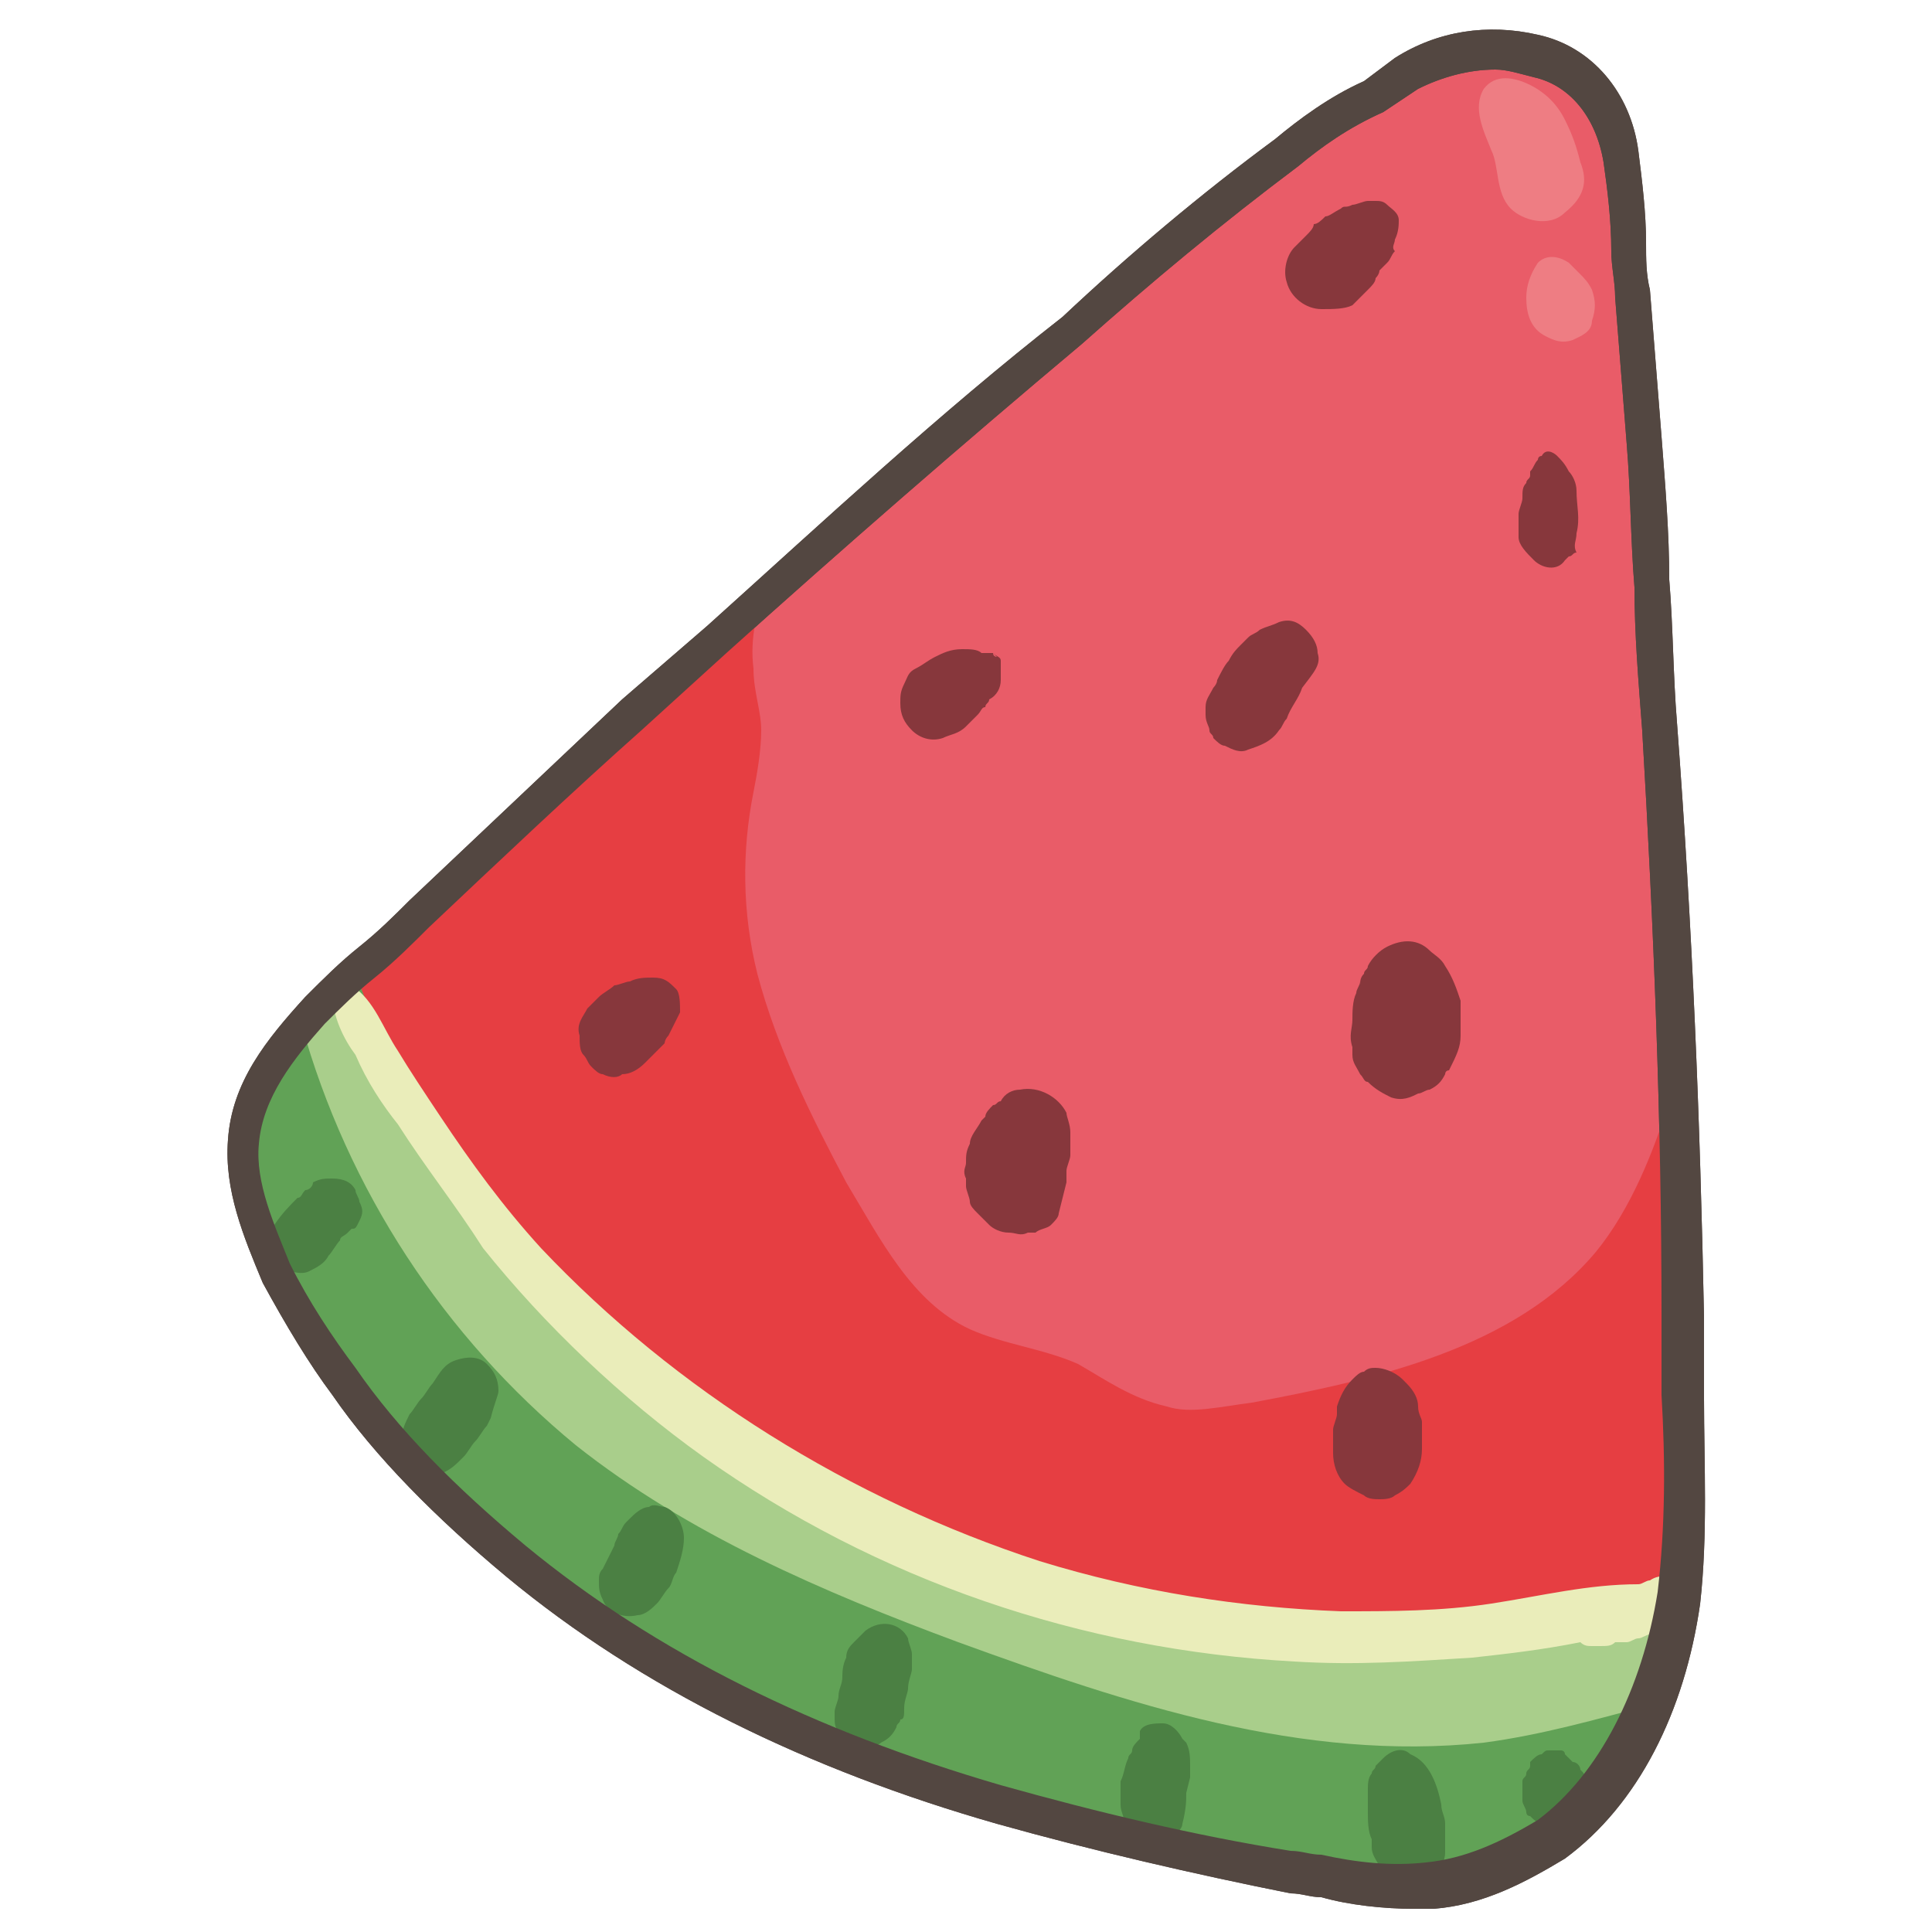 <?xml version="1.0" encoding="utf-8"?>
<!-- Generator: Adobe Illustrator 25.3.1, SVG Export Plug-In . SVG Version: 6.00 Build 0)  -->
<svg version="1.1" id="圖層_1" xmlns="http://www.w3.org/2000/svg" xmlns:xlink="http://www.w3.org/1999/xlink" x="0px" y="0px"
	 viewBox="0 0 50 50" style="enable-background:new 0 0 50 50;" xml:space="preserve">
<style type="text/css">
	.st0{fill:#E95C68;}
	.st1{fill:#534741;}
	.st2{fill:#E63E42;}
	.st3{fill:#61A256;}
	.st4{fill:#A9CE8B;}
	.st5{fill:#87373C;}
	.st6{fill:#4B8043;}
	.st7{fill:#EAEDBA;}
	.st8{fill:#EE7D83;}
</style>
<g>
	<g>
		<path class="st0" d="M43.5,41.4c0.3-2.4,0.1-4.8,0.1-7.3C43.5,29,43.3,23.9,43,18.9c-0.2-2.5-0.3-4.9-0.5-7.5
			c-0.1-1.3-0.2-2.5-0.3-3.8c-0.1-1.2-0.1-2.4-0.3-3.6c-0.2-1.3-1-2.3-2.2-2.6s-2.3-0.1-3.3,0.5c-0.3,0.2-0.6,0.4-0.9,0.6
			C34.8,2.9,34,3.4,33.3,4c-1.9,1.5-3.8,3-5.6,4.6c-3.9,3.2-7.6,6.6-11.3,10c-1.8,1.6-3.7,3.4-5.5,5.1C10,24.5,9,25.3,8.1,26.2
			c-0.9,1-1.7,2-1.8,3.4c-0.1,1.2,0.4,2.3,0.9,3.4c0.5,1,1.1,1.9,1.7,2.8c1.3,1.7,2.8,3.3,4.5,4.7c3.7,3,8,5,12.5,6.3
			c2.5,0.7,5,1.3,7.6,1.7c1.3,0.2,2.4,0.5,3.7,0.4c1.2-0.1,2.1-0.6,3.1-1.2C42.2,46.1,43.2,43.7,43.5,41.4z"/>
		<path class="st1" d="M36.6,49.4c-0.8,0-1.7-0.1-2.4-0.3c-0.3,0-0.5-0.1-0.8-0.1c-2.5-0.5-5.1-1.1-7.6-1.8
			c-4.9-1.4-9.2-3.5-12.7-6.4c-1.8-1.5-3.4-3.1-4.5-4.7c-0.6-0.8-1.2-1.8-1.8-2.9c-0.5-1.2-1-2.4-0.9-3.7c0.1-1.5,1-2.6,2-3.7
			c0.5-0.5,0.9-0.9,1.4-1.3s0.9-0.8,1.3-1.2c1.8-1.7,3.7-3.5,5.5-5.2l2.2-1.9c3-2.7,6-5.5,9.2-8C29.2,6.6,31.1,5,33,3.6
			c0.6-0.5,1.4-1.1,2.3-1.5l0.8-0.6c1.1-0.7,2.4-0.9,3.7-0.6c1.4,0.3,2.4,1.5,2.6,3c0.1,0.8,0.2,1.6,0.2,2.4c0,0.4,0,0.8,0.1,1.2
			l0.3,3.8c0.1,1.3,0.2,2.5,0.2,3.7c0.1,1.2,0.1,2.5,0.2,3.7C43.8,24,44,29,44.1,34.1c0,0.7,0,1.4,0,2.1c0,1.7,0.1,3.5-0.1,5.3l0,0
			c-0.4,2.8-1.6,5.2-3.5,6.6c-1,0.6-2.1,1.2-3.4,1.3C37,49.4,36.8,49.4,36.6,49.4z M38.7,1.8c-0.7,0-1.4,0.2-2,0.5l-0.9,0.6
			c-0.9,0.4-1.6,0.9-2.2,1.4c-2,1.5-3.8,3-5.6,4.6c-3.1,2.6-6.2,5.3-9.2,8l-2.2,2c-1.8,1.6-3.7,3.4-5.5,5.1
			c-0.4,0.4-0.9,0.9-1.4,1.3s-0.9,0.8-1.3,1.2c-0.8,0.9-1.6,1.9-1.7,3.1c-0.1,1,0.4,2.1,0.8,3.1c0.5,1,1.1,1.9,1.7,2.7
			c1.1,1.6,2.6,3.1,4.4,4.6c3.4,2.8,7.5,4.8,12.3,6.2c2.5,0.7,5,1.3,7.5,1.7c0.3,0,0.5,0.1,0.8,0.1c0.9,0.2,1.8,0.3,2.7,0.2
			c1-0.1,1.9-0.5,2.9-1.1c1.6-1.2,2.7-3.4,3.1-5.9c0.2-1.7,0.2-3.4,0.1-5.1c0-0.7,0-1.4,0-2.1c0-5-0.2-10-0.5-15.1
			c-0.1-1.3-0.2-2.5-0.2-3.7c-0.1-1.2-0.1-2.5-0.2-3.7l-0.3-3.8c0-0.4-0.1-0.8-0.1-1.2c0-0.8-0.1-1.6-0.2-2.3
			c-0.2-1.2-0.9-2-1.8-2.2C39.3,1.9,39,1.8,38.7,1.8z"/>
	</g>
	<g>
		<path class="st2" d="M41.3,32.4c-2.1,2.5-5.7,3.3-8.9,3.9c-0.8,0.1-1.6,0.3-2.2,0.1c-0.9-0.2-1.6-0.7-2.3-1.1
			c-0.9-0.4-1.9-0.5-2.8-0.9c-1.5-0.7-2.3-2.3-3.2-3.8c-0.9-1.7-1.8-3.5-2.3-5.4c-0.4-1.6-0.4-3.2-0.1-4.7c0.1-0.5,0.2-1.1,0.2-1.6
			s-0.2-1-0.2-1.6c-0.1-0.8,0.1-1.5,0.3-2.1c-1.2,1.1-2.3,2-3.4,3.1c-1.8,1.6-3.7,3.4-5.5,5.1c-1,0.9-2,1.7-2.9,2.6
			c-0.9,1-1.7,2-1.8,3.4c-0.1,1.2,0.4,2.3,0.9,3.4c0.5,1,1.1,1.9,1.7,2.8c1.3,1.7,2.8,3.3,4.5,4.7c3.7,3,8,5,12.5,6.3
			c2.5,0.7,5,1.3,7.6,1.7c1.3,0.2,2.4,0.5,3.7,0.4c1.2-0.1,2.1-0.6,3.1-1.2c1.9-1.5,2.8-3.8,3.2-6.1c0.3-2.4,0.1-4.8,0.1-7.3
			c0-2-0.1-4-0.2-6c0,0.1-0.1,0.3-0.1,0.4C42.8,29.8,42.2,31.3,41.3,32.4z"/>
	</g>
	<g>
		<path class="st3" d="M21.4,38.3c-4.8-2.6-9.3-6.4-11.5-11.4c-0.3-0.6-0.5-1.2-0.7-1.7c-0.4,0.3-0.7,0.7-1,1c-0.9,1-1.7,2-1.8,3.4
			c-0.1,1.2,0.4,2.3,0.9,3.4c0.5,1,1.1,1.9,1.7,2.8c1.3,1.7,2.8,3.3,4.5,4.7c3.7,3,8,5,12.5,6.3c2.5,0.7,5,1.3,7.6,1.7
			c1.3,0.2,2.4,0.5,3.7,0.4c1.2-0.1,2.1-0.6,3.1-1.2c1.9-1.5,2.8-3.8,3.2-6.1c0-0.1,0-0.2,0-0.3c-2.9,1-6,1.3-9.1,1.1
			C29.8,41.9,25.4,40.4,21.4,38.3z"/>
	</g>
	<g>
		<path class="st4" d="M43.5,41.1c-2.9,1-6,1.3-9.1,1.1c-4.6-0.3-9-1.7-13.1-3.9c-4.8-2.6-9.3-6.4-11.5-11.4
			c-0.3-0.6-0.5-1.2-0.7-1.7c-0.4,0.3-0.7,0.7-1,1c-0.1,0.1-0.2,0.2-0.3,0.3c1.2,4.3,3.7,8.1,7.1,10.9c2.9,2.3,6.4,3.8,9.9,5.1
			c4.4,1.6,8.9,3.1,13.6,2.6c1.5-0.2,2.9-0.6,4.4-1h0.1c0.3-0.9,0.5-1.7,0.6-2.6C43.5,41.3,43.5,41.2,43.5,41.1z"/>
	</g>
	<g>
		<path class="st5" d="M36.1,6.2c0.1-0.2,0.1-0.4,0.1-0.5l0,0c0-0.2-0.2-0.3-0.3-0.4l0,0c-0.1-0.1-0.2-0.1-0.3-0.1s-0.1,0-0.2,0
			S35.1,5.3,35,5.3l0,0c-0.2,0.1-0.2,0-0.3,0.1c-0.2,0.1-0.3,0.2-0.4,0.2c-0.1,0.1-0.2,0.2-0.3,0.2c0,0.1-0.1,0.2-0.2,0.3
			s-0.2,0.2-0.3,0.3c-0.2,0.2-0.3,0.6-0.2,0.9C33.4,7.7,33.8,8,34.2,8c0.3,0,0.6,0,0.8-0.1c0.1-0.1,0.2-0.2,0.3-0.3l0.1-0.1
			c0.1-0.1,0.2-0.2,0.2-0.3c0,0,0.1-0.1,0.1-0.2c0.1-0.1,0.1-0.1,0.2-0.2C36,6.7,36,6.6,36.1,6.5C36,6.4,36.1,6.3,36.1,6.2z"/>
	</g>
	<g>
		<path class="st5" d="M34.1,16.9c0-0.2-0.1-0.4-0.3-0.6s-0.4-0.3-0.7-0.2c-0.2,0.1-0.3,0.1-0.5,0.2c-0.1,0.1-0.2,0.1-0.3,0.2
			s-0.1,0.1-0.2,0.2c-0.1,0.1-0.2,0.2-0.3,0.4c-0.1,0.1-0.2,0.3-0.3,0.5c0,0.1-0.1,0.2-0.1,0.2c-0.1,0.2-0.2,0.3-0.2,0.5
			c0,0.1,0,0.1,0,0.2c0,0.2,0.1,0.3,0.1,0.4s0.1,0.1,0.1,0.2c0.1,0.1,0.2,0.2,0.3,0.2c0.2,0.1,0.4,0.2,0.6,0.1
			c0.3-0.1,0.6-0.2,0.8-0.5c0.1-0.1,0.1-0.2,0.2-0.3c0.1-0.3,0.3-0.5,0.4-0.8C34,17.4,34.2,17.2,34.1,16.9z"/>
	</g>
	<g>
		<path class="st5" d="M40.8,13.8c0.1-0.4,0-0.7,0-1.1c0-0.2-0.1-0.4-0.2-0.5c-0.1-0.2-0.2-0.3-0.3-0.4l0,0c-0.1-0.1-0.3-0.2-0.4,0
			l0,0c-0.1,0-0.1,0.1-0.1,0.1c-0.1,0.1-0.1,0.2-0.2,0.3v0.1c0,0.1-0.1,0.1-0.1,0.2c-0.1,0.1-0.1,0.2-0.1,0.4c0,0.1-0.1,0.3-0.1,0.4
			c0,0.1,0,0.2,0,0.2c0,0.1,0,0.3,0,0.4c0,0.2,0.2,0.4,0.4,0.6c0.2,0.2,0.6,0.3,0.8,0c0,0,0,0,0.1-0.1c0.1,0,0.1-0.1,0.2-0.1
			C40.7,14.1,40.8,14,40.8,13.8z"/>
	</g>
	<g>
		<g>
			<path class="st5" d="M26,17.4L26,17.4L26,17.4z"/>
		</g>
		<g>
			<path class="st5" d="M25.8,17C25.8,17,25.7,17,25.8,17C25.7,17,25.7,17,25.8,17L25.8,17z"/>
		</g>
		<g>
			<path class="st5" d="M25.9,17.6C25.9,17.5,25.9,17.5,25.9,17.6C25.9,17.5,25.9,17.5,25.9,17.6L25.9,17.6c0-0.1,0-0.1,0-0.2v-0.1
				v0.1c0-0.1,0-0.2,0-0.3c0-0.1-0.1-0.1-0.2-0.2c0,0,0,0,0.1,0.1c0,0-0.1,0-0.1-0.1c0,0,0,0-0.1,0l0,0c0,0,0,0-0.1,0h-0.1
				c-0.1-0.1-0.3-0.1-0.5-0.1c-0.3,0-0.5,0.1-0.7,0.2s-0.3,0.2-0.5,0.3s-0.2,0.2-0.3,0.4c-0.1,0.2-0.1,0.3-0.1,0.5
				c0,0.3,0.1,0.5,0.3,0.7c0.2,0.2,0.5,0.3,0.8,0.2c0.2-0.1,0.4-0.1,0.6-0.3c0.1-0.1,0.2-0.2,0.3-0.3c0.1-0.1,0.1-0.2,0.2-0.2
				c0-0.1,0.1-0.1,0.1-0.2C25.8,18,25.9,17.8,25.9,17.6z"/>
		</g>
		<g>
			<path class="st5" d="M26,17.4C25.9,17.4,25.9,17.4,26,17.4C25.9,17.4,25.9,17.4,26,17.4z"/>
		</g>
		<g>
			<path class="st5" d="M26,17.4L26,17.4L26,17.4z"/>
		</g>
		<g>
			<path class="st5" d="M25.7,17L25.7,17C25.7,17,25.6,16.9,25.7,17z"/>
		</g>
		<g>
			<path class="st5" d="M25.7,17L25.7,17L25.7,17z"/>
		</g>
	</g>
	<g>
		<path class="st5" d="M27.6,30.6c0-0.1,0-0.1,0-0.2v-0.1c0-0.1,0.1-0.3,0.1-0.4c0-0.2,0-0.4,0-0.6s-0.1-0.4-0.1-0.5
			c-0.2-0.4-0.7-0.7-1.2-0.6c-0.2,0-0.4,0.1-0.5,0.3c-0.1,0-0.1,0.1-0.2,0.1c-0.1,0.1-0.2,0.2-0.2,0.3c0,0,0,0-0.1,0.1
			c-0.1,0.2-0.3,0.4-0.3,0.6C25,29.8,25,29.9,25,30.1c0,0.1-0.1,0.2,0,0.4c0,0.1,0,0.1,0,0.2s0.1,0.3,0.1,0.4s0.1,0.2,0.2,0.3
			c0,0,0,0,0.1,0.1l0,0l0.1,0.1l0.1,0.1c0.1,0.1,0.3,0.2,0.5,0.2s0.3,0.1,0.5,0c0.1,0,0.1,0,0.1,0h0.1l0,0c0.1-0.1,0.3-0.1,0.4-0.2
			l0,0c0.1-0.1,0.2-0.2,0.2-0.3L27.6,30.6L27.6,30.6z"/>
	</g>
	<g>
		<path class="st5" d="M37.8,26.8c0-0.3,0-0.6,0-0.9c-0.1-0.3-0.2-0.6-0.4-0.9c-0.1-0.2-0.3-0.3-0.4-0.4c-0.3-0.3-0.7-0.3-1.1-0.1
			c-0.2,0.1-0.4,0.3-0.5,0.5l0,0c0,0.1-0.1,0.1-0.1,0.2c-0.1,0.1-0.1,0.2-0.1,0.3v-0.1c0,0.1-0.1,0.2-0.1,0.3
			C35,25.9,35,26.2,35,26.4s-0.1,0.4,0,0.7c0,0.1,0,0.1,0,0.2c0,0.2,0.1,0.3,0.2,0.5c0.1,0.1,0.1,0.2,0.2,0.2l0,0
			c0.2,0.2,0.4,0.3,0.6,0.4c0.3,0.1,0.5,0,0.7-0.1l0,0c0.1,0,0.2-0.1,0.3-0.1c0.2-0.1,0.3-0.2,0.4-0.4c0,0,0-0.1,0.1-0.1
			C37.7,27.3,37.8,27.1,37.8,26.8z"/>
	</g>
	<g>
		<path class="st5" d="M17.3,26.8c0.1-0.2,0.2-0.4,0.3-0.6c0-0.2,0-0.5-0.1-0.6c-0.2-0.2-0.3-0.3-0.6-0.3c-0.2,0-0.4,0-0.6,0.1
			c-0.1,0-0.3,0.1-0.4,0.1c-0.1,0.1-0.3,0.2-0.4,0.3c-0.1,0.1-0.2,0.2-0.3,0.3c-0.1,0.2-0.3,0.4-0.2,0.7c0,0.2,0,0.4,0.1,0.5
			s0.1,0.2,0.2,0.3c0.1,0.1,0.2,0.2,0.3,0.2c0.2,0.1,0.4,0.1,0.5,0c0.2,0,0.4-0.1,0.6-0.3c0.1-0.1,0.1-0.1,0.2-0.2s0.2-0.2,0.3-0.3
			C17.2,27,17.2,26.9,17.3,26.8z"/>
	</g>
	<g>
		<path class="st5" d="M36.8,37.5c0-0.2,0-0.4,0-0.7c0-0.1-0.1-0.2-0.1-0.4s-0.1-0.4-0.3-0.6l-0.1-0.1c-0.2-0.2-0.5-0.3-0.7-0.3
			c-0.1,0-0.2,0-0.3,0.1c-0.1,0-0.2,0.1-0.3,0.2c-0.2,0.2-0.3,0.4-0.4,0.7c0,0.1,0,0.1,0,0.2s-0.1,0.3-0.1,0.4c0,0.2,0,0.4,0,0.6
			c0,0.3,0.1,0.6,0.3,0.8c0.1,0.1,0.3,0.2,0.5,0.3c0.1,0.1,0.3,0.1,0.4,0.1c0.1,0,0.3,0,0.4-0.1c0.2-0.1,0.3-0.2,0.4-0.3
			C36.7,38.1,36.8,37.8,36.8,37.5z"/>
	</g>
	<g>
		<path class="st6" d="M9.3,31.6L9.3,31.6c0.1-0.2,0.1-0.3,0-0.5c0-0.1-0.1-0.2-0.1-0.3c-0.1-0.2-0.3-0.3-0.6-0.3
			c-0.2,0-0.3,0-0.5,0.1c0,0.1-0.1,0.2-0.2,0.2C7.8,30.9,7.8,31,7.7,31c-0.2,0.2-0.4,0.4-0.6,0.7C7,31.9,6.9,32.1,7,32.4
			c0,0.2,0.2,0.4,0.4,0.5c0.2,0,0.4,0.1,0.6,0s0.4-0.2,0.5-0.4c0.1-0.1,0.2-0.3,0.3-0.4C8.8,32,8.9,32,9,31.9l0.1-0.1
			C9.2,31.8,9.2,31.8,9.3,31.6C9.3,31.7,9.3,31.6,9.3,31.6C9.3,31.5,9.3,31.6,9.3,31.6z"/>
	</g>
	<g>
		<path class="st6" d="M12.9,36c0-0.3-0.1-0.5-0.3-0.7s-0.5-0.2-0.8-0.1c-0.3,0.1-0.4,0.3-0.6,0.6c-0.1,0.1-0.2,0.3-0.3,0.4
			c-0.1,0.1-0.2,0.3-0.3,0.4c-0.1,0.2-0.2,0.4-0.2,0.6c0,0.3,0.1,0.6,0.3,0.8c0.3,0.2,0.6,0.2,0.8,0.1c0.2-0.1,0.3-0.2,0.5-0.4
			c0.1-0.1,0.2-0.3,0.3-0.4c0.1-0.1,0.2-0.3,0.3-0.4l0.1-0.2C12.8,36.3,12.9,36.1,12.9,36z"/>
	</g>
	<g>
		<path class="st6" d="M17.7,39.8c0-0.3-0.2-0.7-0.5-0.8c-0.1,0-0.3-0.1-0.4,0c-0.2,0-0.4,0.2-0.5,0.3l-0.1,0.1
			c-0.1,0.1-0.1,0.2-0.2,0.3c0,0.1-0.1,0.2-0.1,0.3c-0.1,0.2-0.2,0.4-0.3,0.6l0,0c-0.1,0.1-0.1,0.2-0.1,0.3c0,0.2,0,0.3,0.1,0.5
			c0.1,0.3,0.5,0.5,0.9,0.4c0.2,0,0.4-0.2,0.5-0.3s0.2-0.3,0.3-0.4c0.1-0.1,0.1-0.3,0.2-0.4C17.6,40.4,17.7,40.1,17.7,39.8z"/>
	</g>
	<g>
		<path class="st6" d="M23.4,44.2c0-0.2,0.1-0.4,0.1-0.5c0-0.2,0.1-0.4,0.1-0.5s0-0.3,0-0.4s-0.1-0.3-0.1-0.4
			c-0.2-0.4-0.7-0.5-1.1-0.2c-0.1,0.1-0.2,0.2-0.3,0.3c-0.1,0.1-0.2,0.2-0.2,0.4c-0.1,0.2-0.1,0.4-0.1,0.5c0,0.2-0.1,0.3-0.1,0.5
			c0,0.1-0.1,0.3-0.1,0.4v0.1c0,0.2,0,0.3,0.1,0.4c0,0.1,0.1,0.1,0.1,0.2c0.1,0,0.1,0.1,0.2,0.1c0.1,0.1,0.2,0.1,0.3,0.1
			c0.2,0,0.4,0,0.5-0.1c0.2-0.1,0.3-0.2,0.4-0.4c0-0.1,0.1-0.1,0.1-0.2C23.4,44.5,23.4,44.4,23.4,44.2z"/>
	</g>
	<g>
		<path class="st6" d="M30.7,46.4C30.8,46.4,30.8,46.4,30.7,46.4l0.1-0.4c0-0.1,0-0.2,0-0.3c0-0.2,0-0.4-0.1-0.6L30.6,45
			c-0.1-0.2-0.3-0.4-0.5-0.4s-0.5,0-0.6,0.2V45c-0.1,0.1-0.2,0.2-0.2,0.3s-0.1,0.1-0.1,0.2c-0.1,0.2-0.1,0.4-0.2,0.6
			c0,0.1,0,0.2,0,0.3s0,0.2,0,0.3c0,0.2,0.1,0.3,0.1,0.5c0.1,0.3,0.3,0.4,0.6,0.5c0.3,0.1,0.6,0,0.7-0.2c0.1-0.1,0.2-0.2,0.2-0.3
			C30.7,46.8,30.7,46.6,30.7,46.4z"/>
	</g>
	<g>
		<path class="st6" d="M37.4,47.9L37.4,47.9c0-0.2,0-0.3,0-0.5c0-0.1,0-0.2,0-0.2c0-0.2-0.1-0.3-0.1-0.5c-0.1-0.5-0.3-1.1-0.8-1.3
			c-0.2-0.2-0.5-0.1-0.7,0.1c-0.1,0.1-0.1,0.1-0.2,0.2c0,0.1-0.1,0.1-0.1,0.2c-0.1,0.1-0.1,0.3-0.1,0.4c0,0.1,0,0.2,0,0.3
			s0,0.2,0,0.3c0,0.2,0,0.5,0.1,0.7c0,0.1,0,0.2,0,0.2c0,0.2,0.1,0.3,0.2,0.5c0.1,0.2,0.2,0.3,0.4,0.4c0.2,0.1,0.4,0.1,0.6,0.1
			c0.2,0,0.3-0.1,0.4-0.2c0.1-0.1,0.2-0.2,0.2-0.3C37.4,48.1,37.4,48,37.4,47.9z"/>
	</g>
	<g>
		<path class="st6" d="M41,46.4c0-0.1,0-0.1,0-0.2v-0.1c0,0,0,0,0-0.1l0,0l0,0c0-0.1,0-0.1-0.1-0.2c0-0.1-0.1-0.2-0.2-0.2
			c-0.1-0.1-0.1-0.1-0.2-0.2c0-0.1-0.1-0.1-0.1-0.1c-0.1,0-0.2,0-0.3,0s-0.1,0-0.2,0.1c-0.1,0-0.2,0.1-0.3,0.2c0,0,0,0,0,0.1
			s-0.1,0.1-0.1,0.2c0,0.1-0.1,0.1-0.1,0.2c0,0.1,0,0.2,0,0.3l0,0c0,0,0,0,0,0.1c0,0,0,0,0,0.1l0,0c0,0.1,0.1,0.2,0.1,0.3
			c0,0,0,0.1,0.1,0.1c0.1,0.1,0.2,0.2,0.3,0.2s0.3,0.1,0.4,0c0.3-0.1,0.5-0.2,0.6-0.5C41,46.5,41,46.5,41,46.4z"/>
	</g>
	<g>
		<path class="st7" d="M43.5,41.1c-0.2-0.3-0.5-0.4-0.8-0.2c-0.1,0-0.2,0.1-0.3,0.1c-1.3,0-2.5,0.3-3.8,0.5s-2.6,0.2-3.9,0.2
			c-2.6-0.1-5.2-0.5-7.8-1.3C22,38.8,17.5,36,14,32.3c-1-1.1-1.8-2.2-2.6-3.4c-0.4-0.6-0.8-1.2-1.1-1.7c-0.4-0.6-0.6-1.3-1.2-1.7
			c-0.2-0.2-0.5,0-0.5,0.2c0,0.6,0.3,1.2,0.6,1.6c0.3,0.7,0.7,1.3,1.1,1.8c0.7,1.1,1.5,2.1,2.2,3.2c1.6,2,3.6,3.9,5.7,5.4
			c4.5,3.2,9.8,5,15.3,5.3c1.6,0.1,3,0,4.6-0.1c0.9-0.1,1.8-0.2,2.8-0.4c0.1,0.1,0.2,0.1,0.3,0.1s0.2,0,0.2,0c0.2,0,0.3,0,0.4-0.1
			c0,0,0,0,0.1,0s0.1,0,0.2,0s0.2-0.1,0.3-0.1s0.2-0.1,0.3-0.1c0.1-0.1,0.3-0.1,0.4-0.2c0.1-0.1,0.2-0.1,0.2-0.2
			C43.6,41.7,43.7,41.3,43.5,41.1z"/>
	</g>
	<g>
		<path class="st8" d="M40.9,4.2c-0.1-0.4-0.2-0.7-0.4-1.1S40,2.4,39.6,2.2s-0.9-0.3-1.2,0.1c-0.3,0.5,0,1.1,0.2,1.6
			c0.2,0.4,0.1,1.1,0.5,1.5c0.3,0.3,1,0.5,1.4,0.1C41,5.1,41.1,4.7,40.9,4.2z"/>
	</g>
	<g>
		<path class="st8" d="M41.2,7.5c-0.1-0.2-0.2-0.3-0.3-0.4s-0.2-0.2-0.3-0.3c-0.3-0.2-0.6-0.2-0.8,0c-0.2,0.3-0.3,0.6-0.3,0.9
			c0,0.4,0.1,0.8,0.5,1c0.2,0.1,0.4,0.2,0.7,0.1c0.2-0.1,0.5-0.2,0.5-0.5C41.3,8,41.3,7.8,41.2,7.5z"/>
	</g>
	<g>
		<path class="st1" d="M36.6,49.4c-0.8,0-1.7-0.1-2.4-0.3c-0.3,0-0.5-0.1-0.8-0.1c-2.5-0.5-5.1-1.1-7.6-1.8
			c-4.9-1.4-9.2-3.5-12.7-6.4c-1.8-1.5-3.4-3.1-4.5-4.7c-0.6-0.8-1.2-1.8-1.8-2.9c-0.5-1.2-1-2.4-0.9-3.7c0.1-1.5,1-2.6,2-3.7
			c0.5-0.5,0.9-0.9,1.4-1.3s0.9-0.8,1.3-1.2c1.8-1.7,3.7-3.5,5.5-5.2l2.2-1.9c3-2.7,6-5.5,9.2-8C29.2,6.6,31.1,5,33,3.6
			c0.6-0.5,1.4-1.1,2.3-1.5l0.8-0.6c1.1-0.7,2.4-0.9,3.7-0.6c1.4,0.3,2.4,1.5,2.6,3c0.1,0.8,0.2,1.6,0.2,2.4c0,0.4,0,0.8,0.1,1.2
			l0.3,3.8c0.1,1.3,0.2,2.5,0.2,3.7c0.1,1.2,0.1,2.5,0.2,3.7C43.8,24,44,29,44.1,34.1c0,0.7,0,1.4,0,2.1c0,1.7,0.1,3.5-0.1,5.3l0,0
			c-0.4,2.8-1.6,5.2-3.5,6.6c-1,0.6-2.1,1.2-3.4,1.3C37,49.4,36.8,49.4,36.6,49.4z M38.7,1.8c-0.7,0-1.4,0.2-2,0.5l-0.9,0.6
			c-0.9,0.4-1.6,0.9-2.2,1.4c-2,1.5-3.8,3-5.6,4.6c-3.1,2.6-6.2,5.3-9.2,8l-2.2,2c-1.8,1.6-3.7,3.4-5.5,5.1
			c-0.4,0.4-0.9,0.9-1.4,1.3s-0.9,0.8-1.3,1.2c-0.8,0.9-1.6,1.9-1.7,3.1c-0.1,1,0.4,2.1,0.8,3.1c0.5,1,1.1,1.9,1.7,2.7
			c1.1,1.6,2.6,3.1,4.4,4.6c3.4,2.8,7.5,4.8,12.3,6.2c2.5,0.7,5,1.3,7.5,1.7c0.3,0,0.5,0.1,0.8,0.1c0.9,0.2,1.8,0.3,2.7,0.2
			c1-0.1,1.9-0.5,2.9-1.1c1.6-1.2,2.7-3.4,3.1-5.9c0.2-1.7,0.2-3.4,0.1-5.1c0-0.7,0-1.4,0-2.1c0-5-0.2-10-0.5-15.1
			c-0.1-1.3-0.2-2.5-0.2-3.7c-0.1-1.2-0.1-2.5-0.2-3.7l-0.3-3.8c0-0.4-0.1-0.8-0.1-1.2c0-0.8-0.1-1.6-0.2-2.3
			c-0.2-1.2-0.9-2-1.8-2.2C39.3,1.9,39,1.8,38.7,1.8z"/>
	</g>
</g>
</svg>
